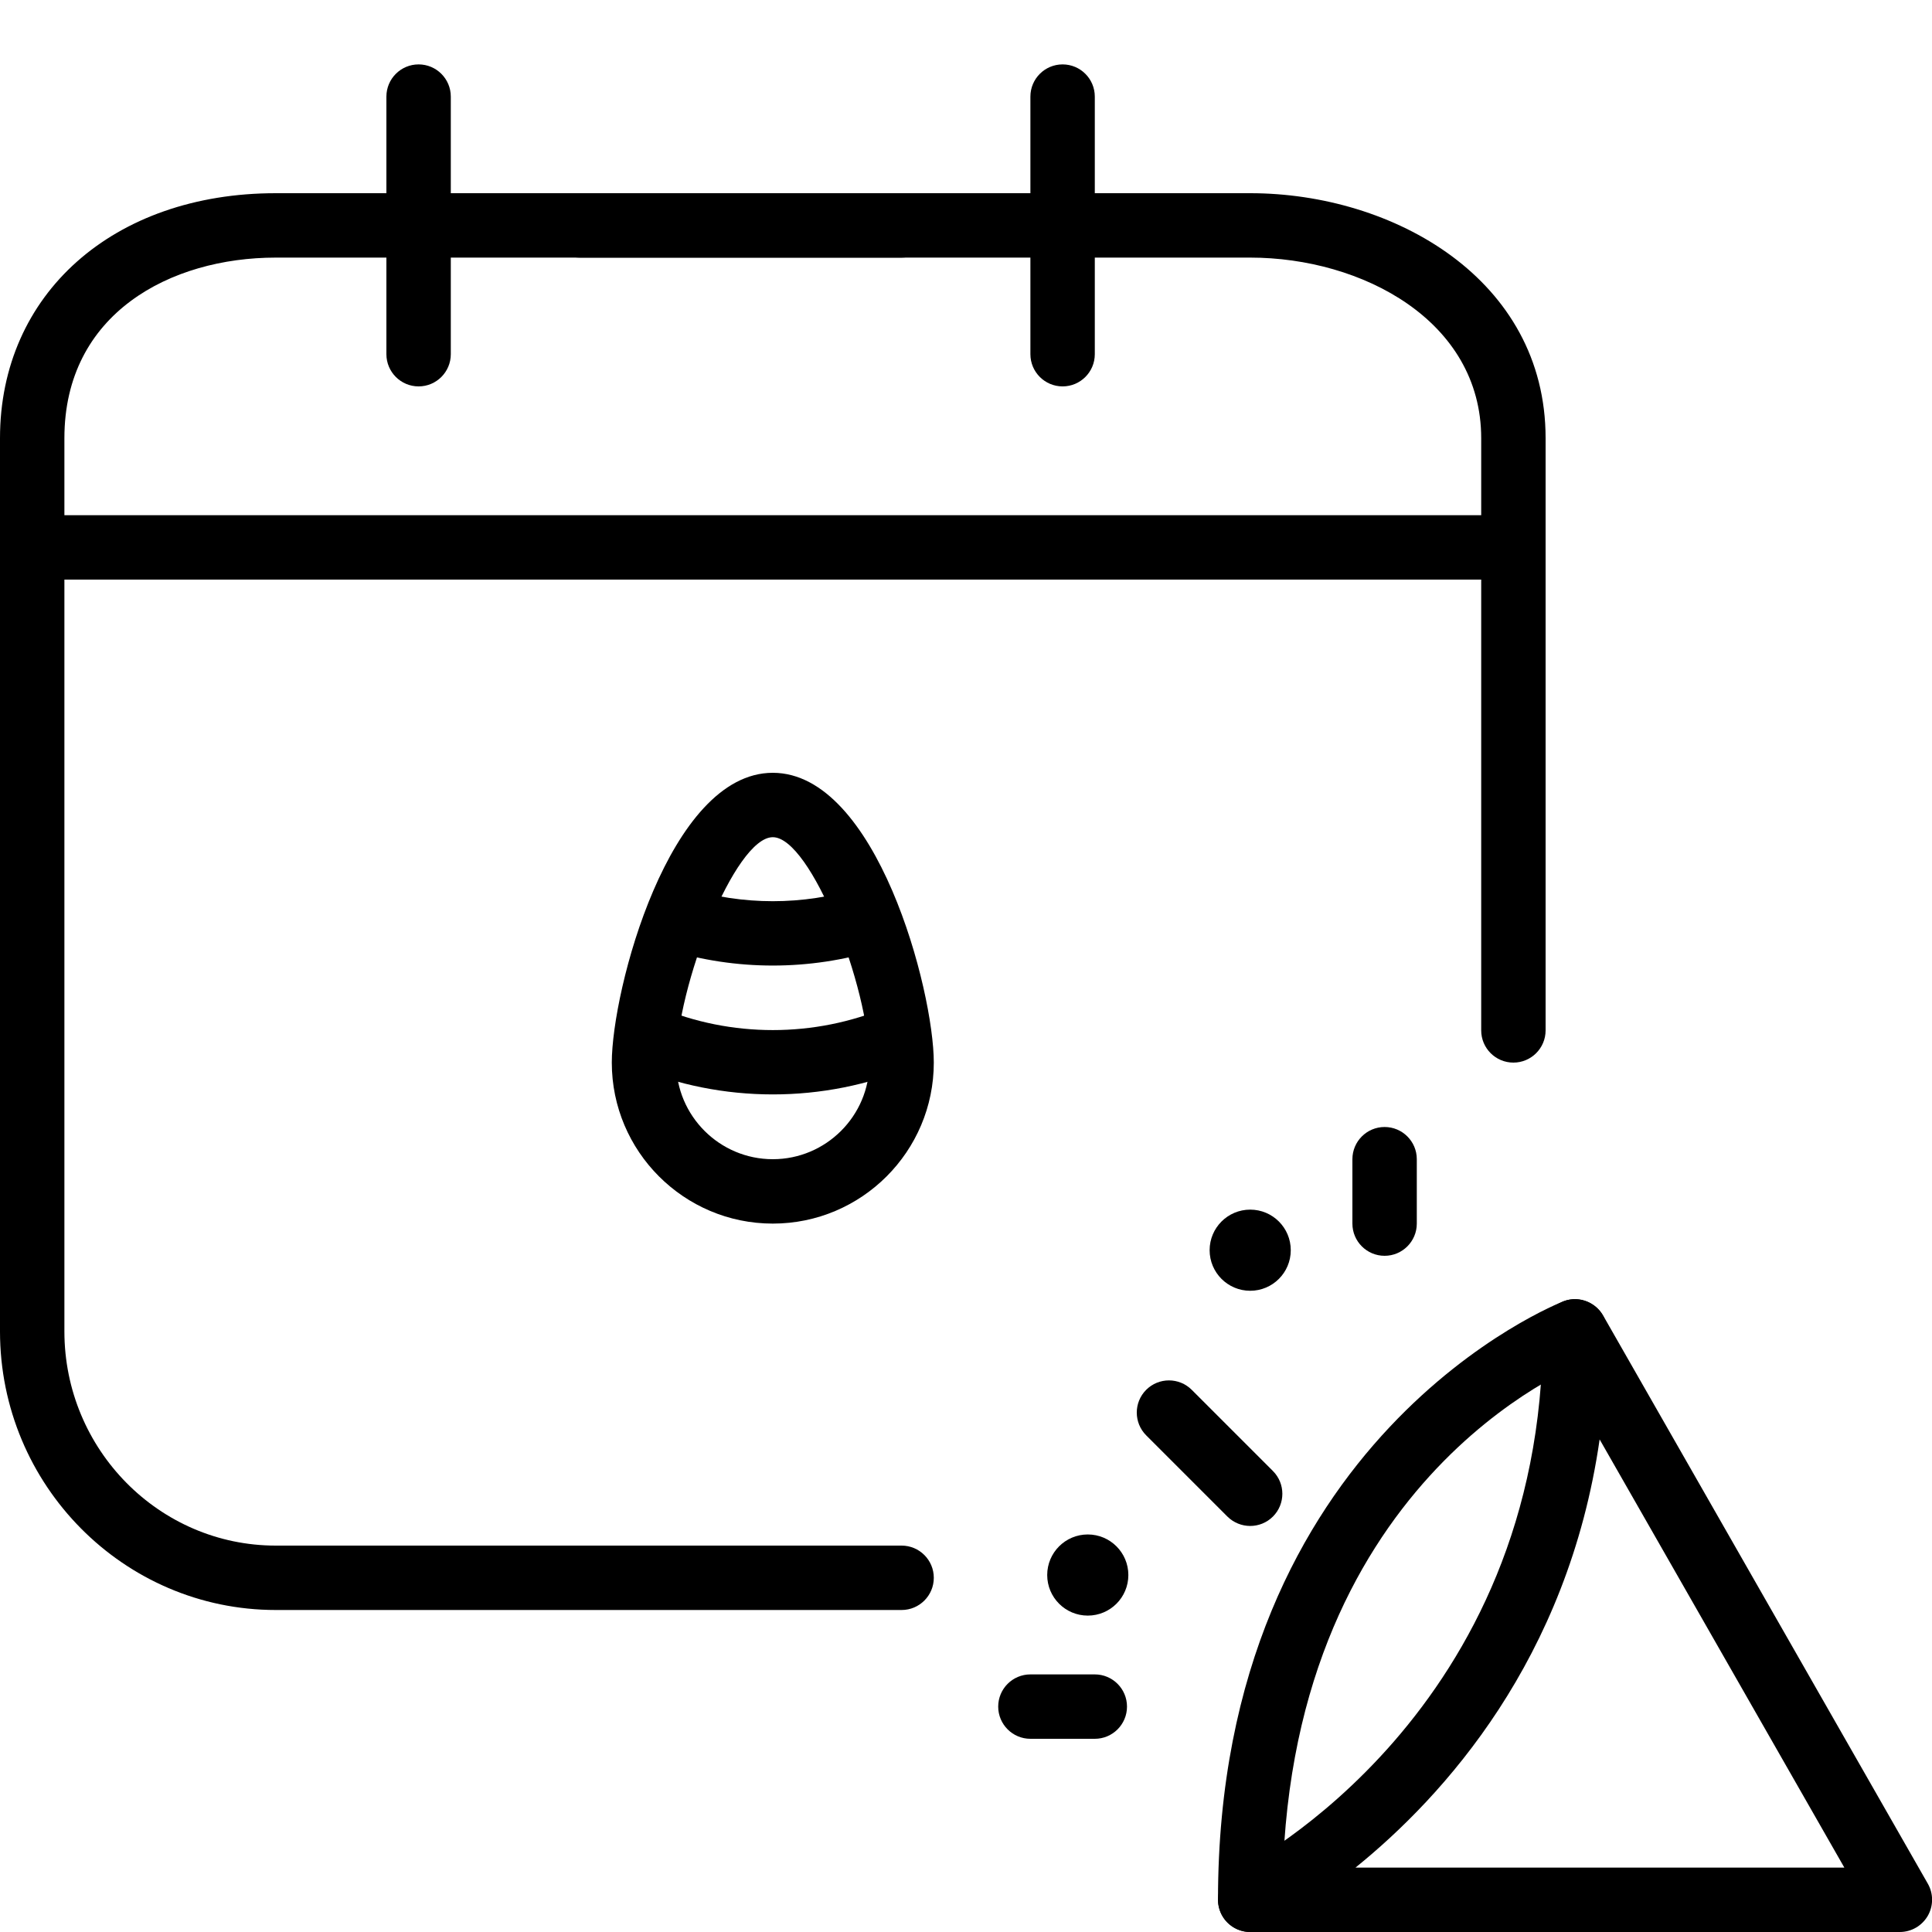 <?xml version="1.0" encoding="iso-8859-1"?>
<!-- Generator: Adobe Illustrator 19.2.1, SVG Export Plug-In . SVG Version: 6.00 Build 0)  -->
<svg version="1.1" xmlns="http://www.w3.org/2000/svg" xmlns:xlink="http://www.w3.org/1999/xlink" x="0px" y="0px"
	 viewBox="0 0 30 30" style="enable-background:new 0 0 30 30;" xml:space="preserve">
<g id="Egg">
</g>
<g id="Easter_Egg_1">
</g>
<g id="Easter_Egg_2">
</g>
<g id="Easter_Egg_3_1_">
</g>
<g id="Eggs_1_1_">
</g>
<g id="Eggs_2">
</g>
<g id="Bunny_1_">
</g>
<g id="Sheep_1_">
</g>
<g id="Bell_Alarm">
</g>
<g id="Calendar">
</g>
<g id="Tulip">
</g>
<g id="Chicken">
</g>
<g id="Chicken_2_1_">
</g>
<g id="Baguette_1_">
</g>
<g id="Ham_1_">
</g>
<g id="Bell_2">
</g>
<g id="Bell_3">
</g>
<g id="Bell_4">
</g>
<g id="Easter_celebration">
	<g>
		<g>
			<path d="M6.5,6C6.224,6,6,5.776,6,5.5v-4C6,1.224,6.224,1,6.5,1S7,1.224,7,1.5v4C7,5.776,6.776,6,6.5,6z"/>
		</g>
		<g>
			<path d="M16.5,6C16.224,6,16,5.776,16,5.5v-4C16,1.224,16.224,1,16.5,1S17,1.224,17,1.5v4C17,5.776,16.776,6,16.5,6z"/>
		</g>
		<g>
			<path d="M14,4H9C8.724,4,8.5,3.776,8.5,3.5S8.724,3,9,3h5c0.276,0,0.5,0.224,0.5,0.5S14.276,4,14,4z"/>
		</g>
		<g>
			<path d="M23.5,9h-23C0.224,9,0,8.776,0,8.5S0.224,8,0.5,8h23C23.776,8,24,8.224,24,8.5S23.776,9,23.5,9z"/>
		</g>
		<g>
			<path d="M14,25H4.282C1.921,25,0,23.06,0,20.674V6.804C0,4.564,1.761,3,4.282,3h15.131C21.637,3,24,4.333,24,6.804V16
				c0,0.276-0.224,0.5-0.5,0.5S23,16.276,23,16V6.804C23,4.983,21.152,4,19.413,4H4.282C2.648,4,1,4.867,1,6.804v13.87
				C1,22.508,2.473,24,4.282,24H14c0.276,0,0.5,0.224,0.5,0.5S14.276,25,14,25z"/>
		</g>
		<g>
			<path d="M29.5,30H19.413c-0.231,0-0.433-0.159-0.486-0.385c-0.054-0.225,0.056-0.458,0.262-0.563
				c0.195-0.098,4.768-2.474,4.768-8.379c0-0.227,0.152-0.425,0.372-0.483c0.214-0.053,0.45,0.039,0.563,0.235l5.044,8.826
				c0.088,0.154,0.087,0.345-0.002,0.499C29.843,29.905,29.679,30,29.5,30z M21.048,29h7.591l-3.8-6.649
				C24.347,25.771,22.415,27.895,21.048,29z"/>
		</g>
		<g>
			<path d="M19.413,30c-0.276,0-0.5-0.224-0.5-0.5c0-7.198,5.313-9.274,5.367-9.294c0.255-0.101,0.545,0.032,0.643,0.291
				c0.098,0.258-0.032,0.546-0.29,0.645c-0.192,0.073-4.72,1.876-4.72,8.358C19.913,29.776,19.689,30,19.413,30z"/>
		</g>
		<g>
			<path d="M17,27h-1c-0.276,0-0.5-0.224-0.5-0.5S15.724,26,16,26h1c0.276,0,0.5,0.224,0.5,0.5S17.276,27,17,27z"/>
		</g>
		<g>
			<path d="M21.5,19.5c-0.276,0-0.5-0.224-0.5-0.5v-1c0-0.276,0.224-0.5,0.5-0.5S22,17.724,22,18v1C22,19.276,21.776,19.5,21.5,19.5
				z"/>
		</g>
		<g>
			<path d="M19.413,23.695c-0.128,0-0.256-0.049-0.354-0.146l-1.261-1.261c-0.195-0.195-0.195-0.512,0-0.707s0.512-0.195,0.707,0
				l1.261,1.261c0.195,0.195,0.195,0.512,0,0.707C19.669,23.646,19.541,23.695,19.413,23.695z"/>
		</g>
		<g>
			<circle cx="19.413" cy="19.413" r="0.63"/>
		</g>
		<g>
			<circle cx="16.891" cy="24.457" r="0.63"/>
		</g>
		<g>
			<path d="M12,19c-1.379,0-2.5-1.121-2.5-2.5c0-1.12,0.887-4.5,2.5-4.5s2.5,3.38,2.5,4.5C14.5,17.879,13.379,19,12,19z M12,13
				c-0.589,0-1.5,2.325-1.5,3.5c0,0.827,0.673,1.5,1.5,1.5s1.5-0.673,1.5-1.5C13.5,15.325,12.589,13,12,13z"/>
		</g>
		<g>
			<path d="M12,14.993c-0.552,0-1.104-0.082-1.629-0.246l0.297-0.955c0.859,0.269,1.805,0.269,2.664,0l0.297,0.955
				C13.104,14.911,12.552,14.993,12,14.993z"/>
		</g>
		<g>
			<path d="M12,16.994c-0.738,0-1.477-0.145-2.164-0.434l0.389-0.922c1.127,0.476,2.424,0.476,3.551,0l0.389,0.922
				C13.477,16.85,12.738,16.994,12,16.994z"/>
		</g>
	</g>
</g>
<g id="Egg_painting">
</g>
<g id="Easter_willow">
</g>
<g id="Daffodil">
</g>
<g id="Easter_message">
</g>
<g id="Bunny_2">
</g>
<g id="Chicken_3">
</g>
<g id="Tulip_2">
</g>
<g id="Easter_basket">
</g>
<g id="Bread_and_wine">
</g>
<g id="Sheep_2">
</g>
<g id="Candle_Light">
</g>
</svg>
